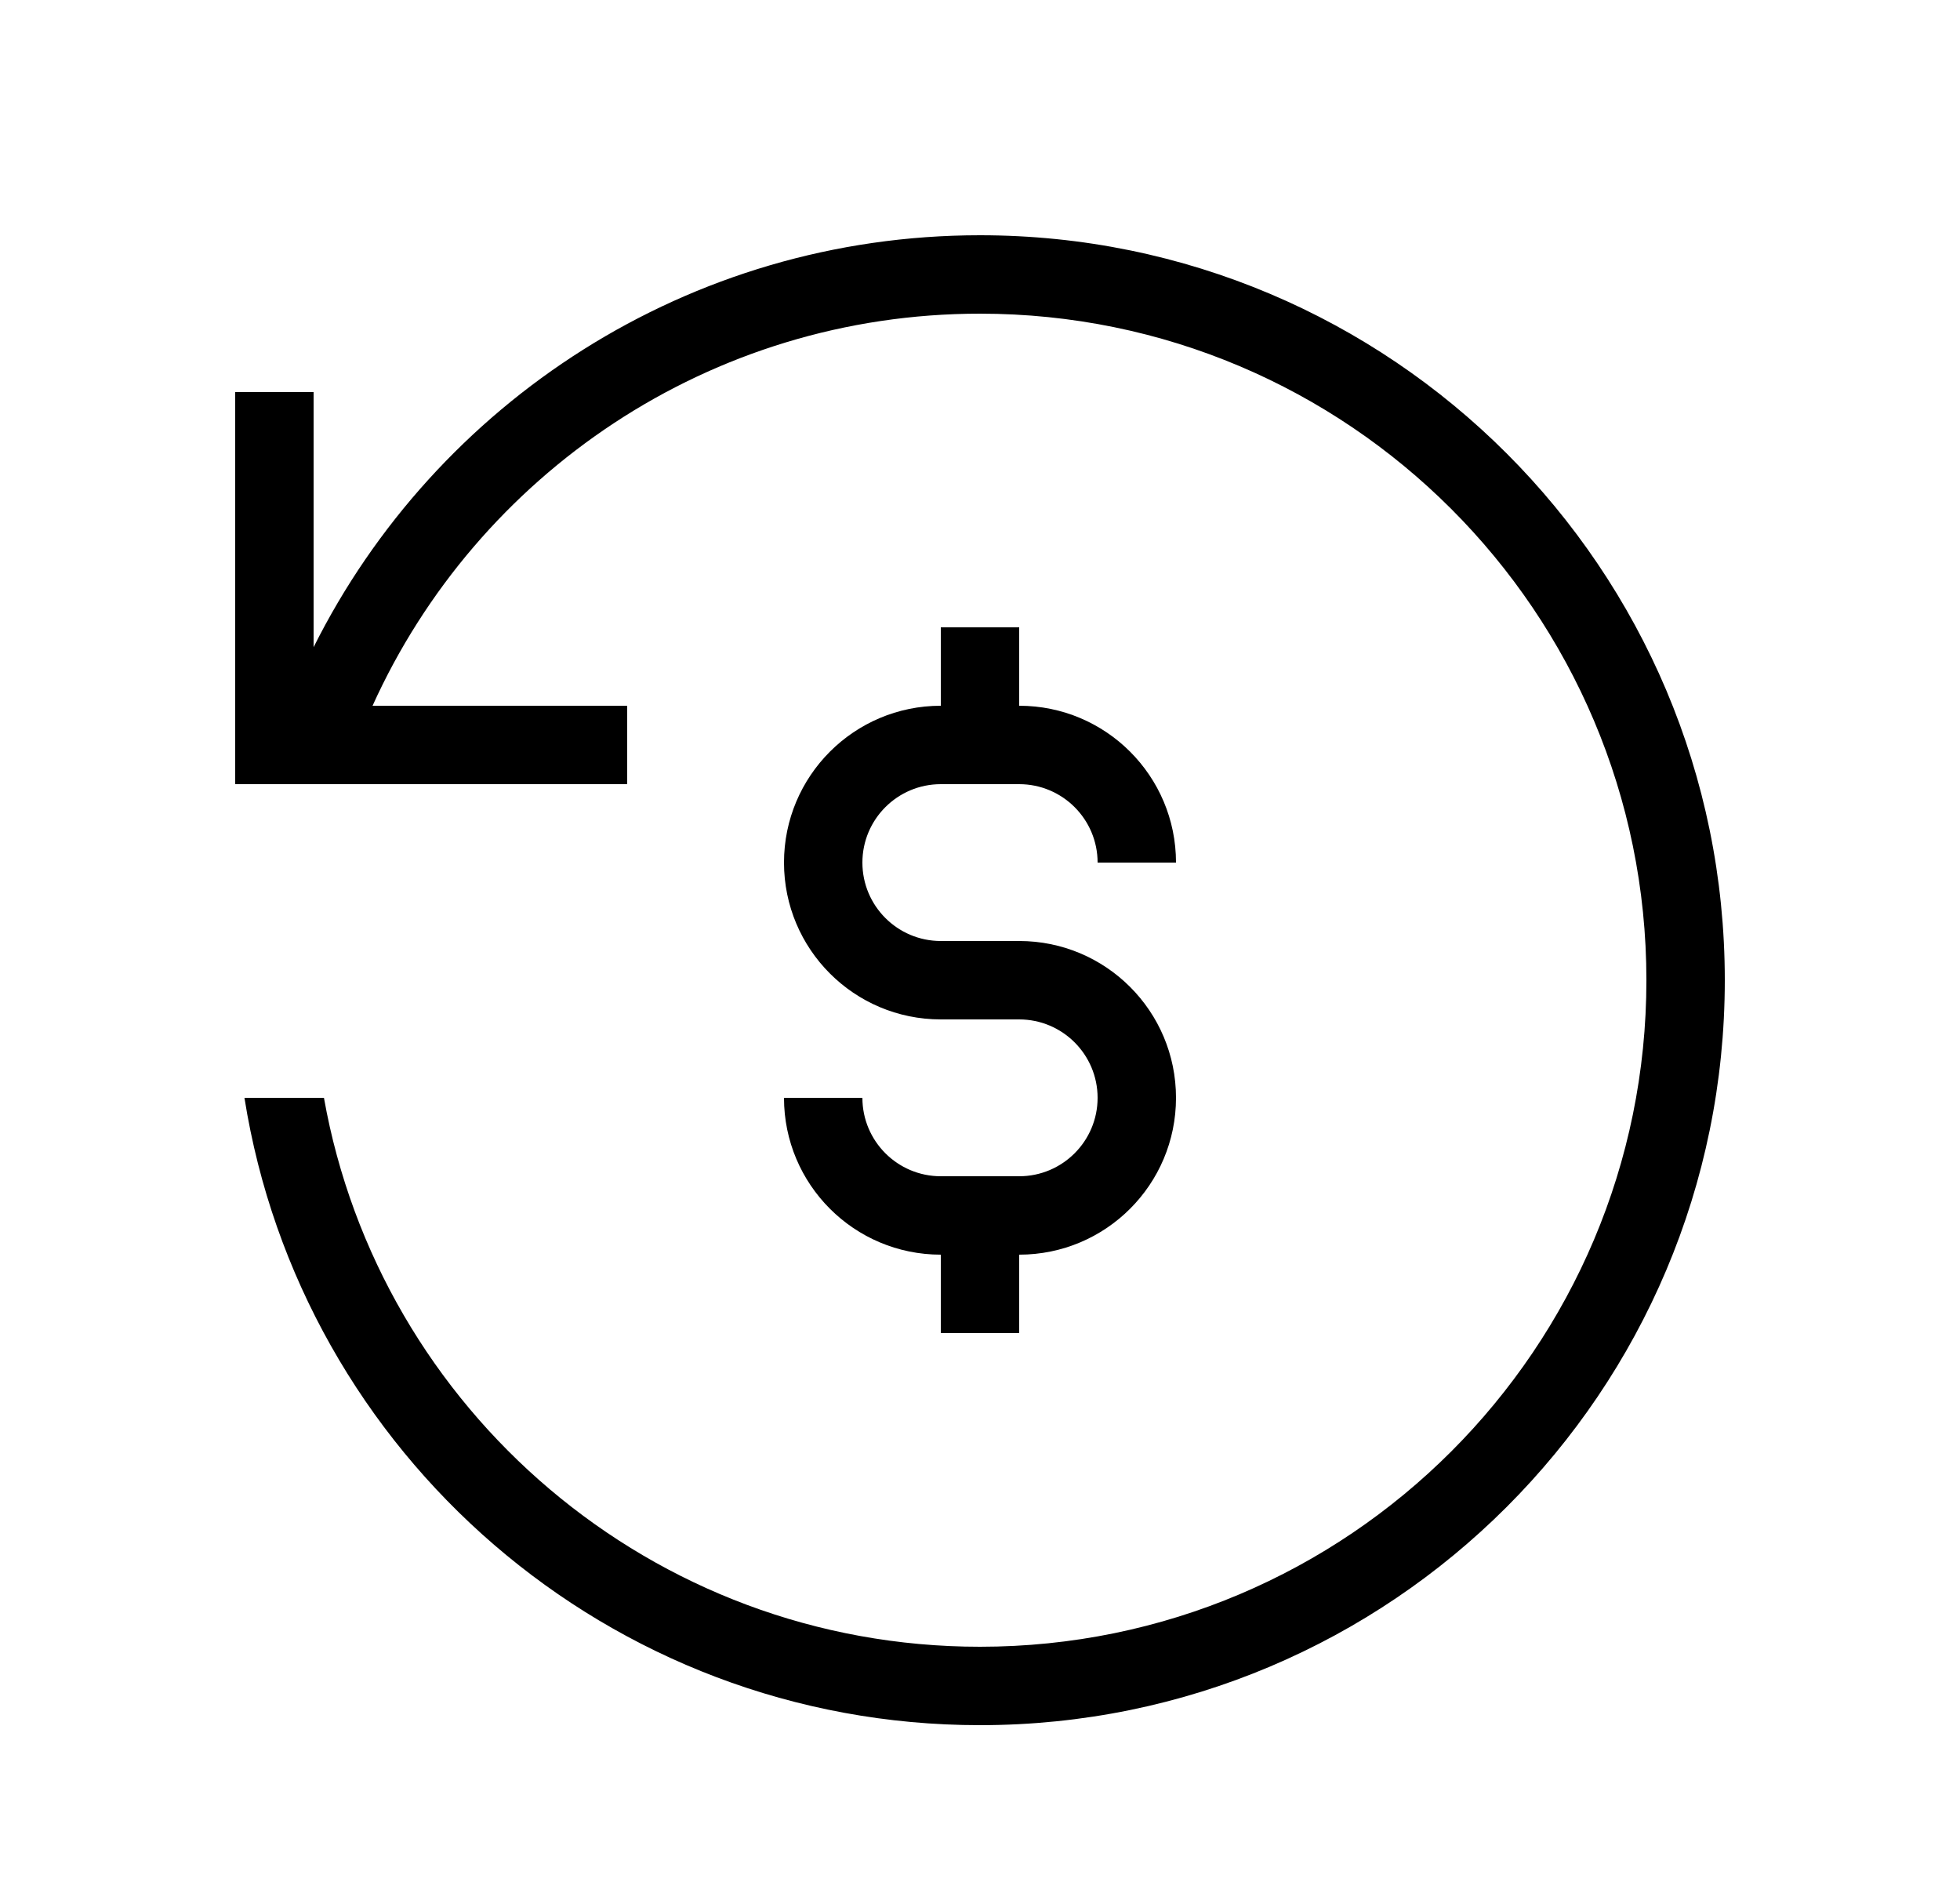 <svg xmlns="http://www.w3.org/2000/svg" width="25" height="24" viewBox="0 0 25 24">
  <path d="M11.5,3 C16.747,3 21,7.253 21,12.5 C21,17.747 16.747,22 11.5,22 C6.764,22 2.837,18.534 2.118,14 L3.132,14 C3.84,17.979 7.317,21 11.5,21 C16.194,21 20,17.194 20,12.5 C20,7.806 16.194,4 11.5,4 C8.053,4 5.086,6.051 3.752,9 L7,9 L7,10 L2,10 L2,5 L3,5 L3,8.253 C4.559,5.138 7.78,3 11.5,3 Z M9,14 L10,14 C10,14.552 10.448,15 11,15 L12,15 C12.552,15 13,14.552 13,14 C13,13.448 12.552,13 12,13 L11,13 C9.895,13 9,12.105 9,11 C9,9.895 9.895,9 11,9 L11,8 L12,8 L12,9 C13.105,9 14,9.895 14,11 L13,11 C13,10.448 12.552,10 12,10 L11,10 C10.448,10 10,10.448 10,11 C10,11.552 10.448,12 11,12 L12,12 C13.105,12 14,12.895 14,14 C14,15.105 13.105,16 12,16 L12,17 L11,17 L11,16 C9.895,16 9,15.105 9,14 Z" transform="translate(1)"/>
</svg>
